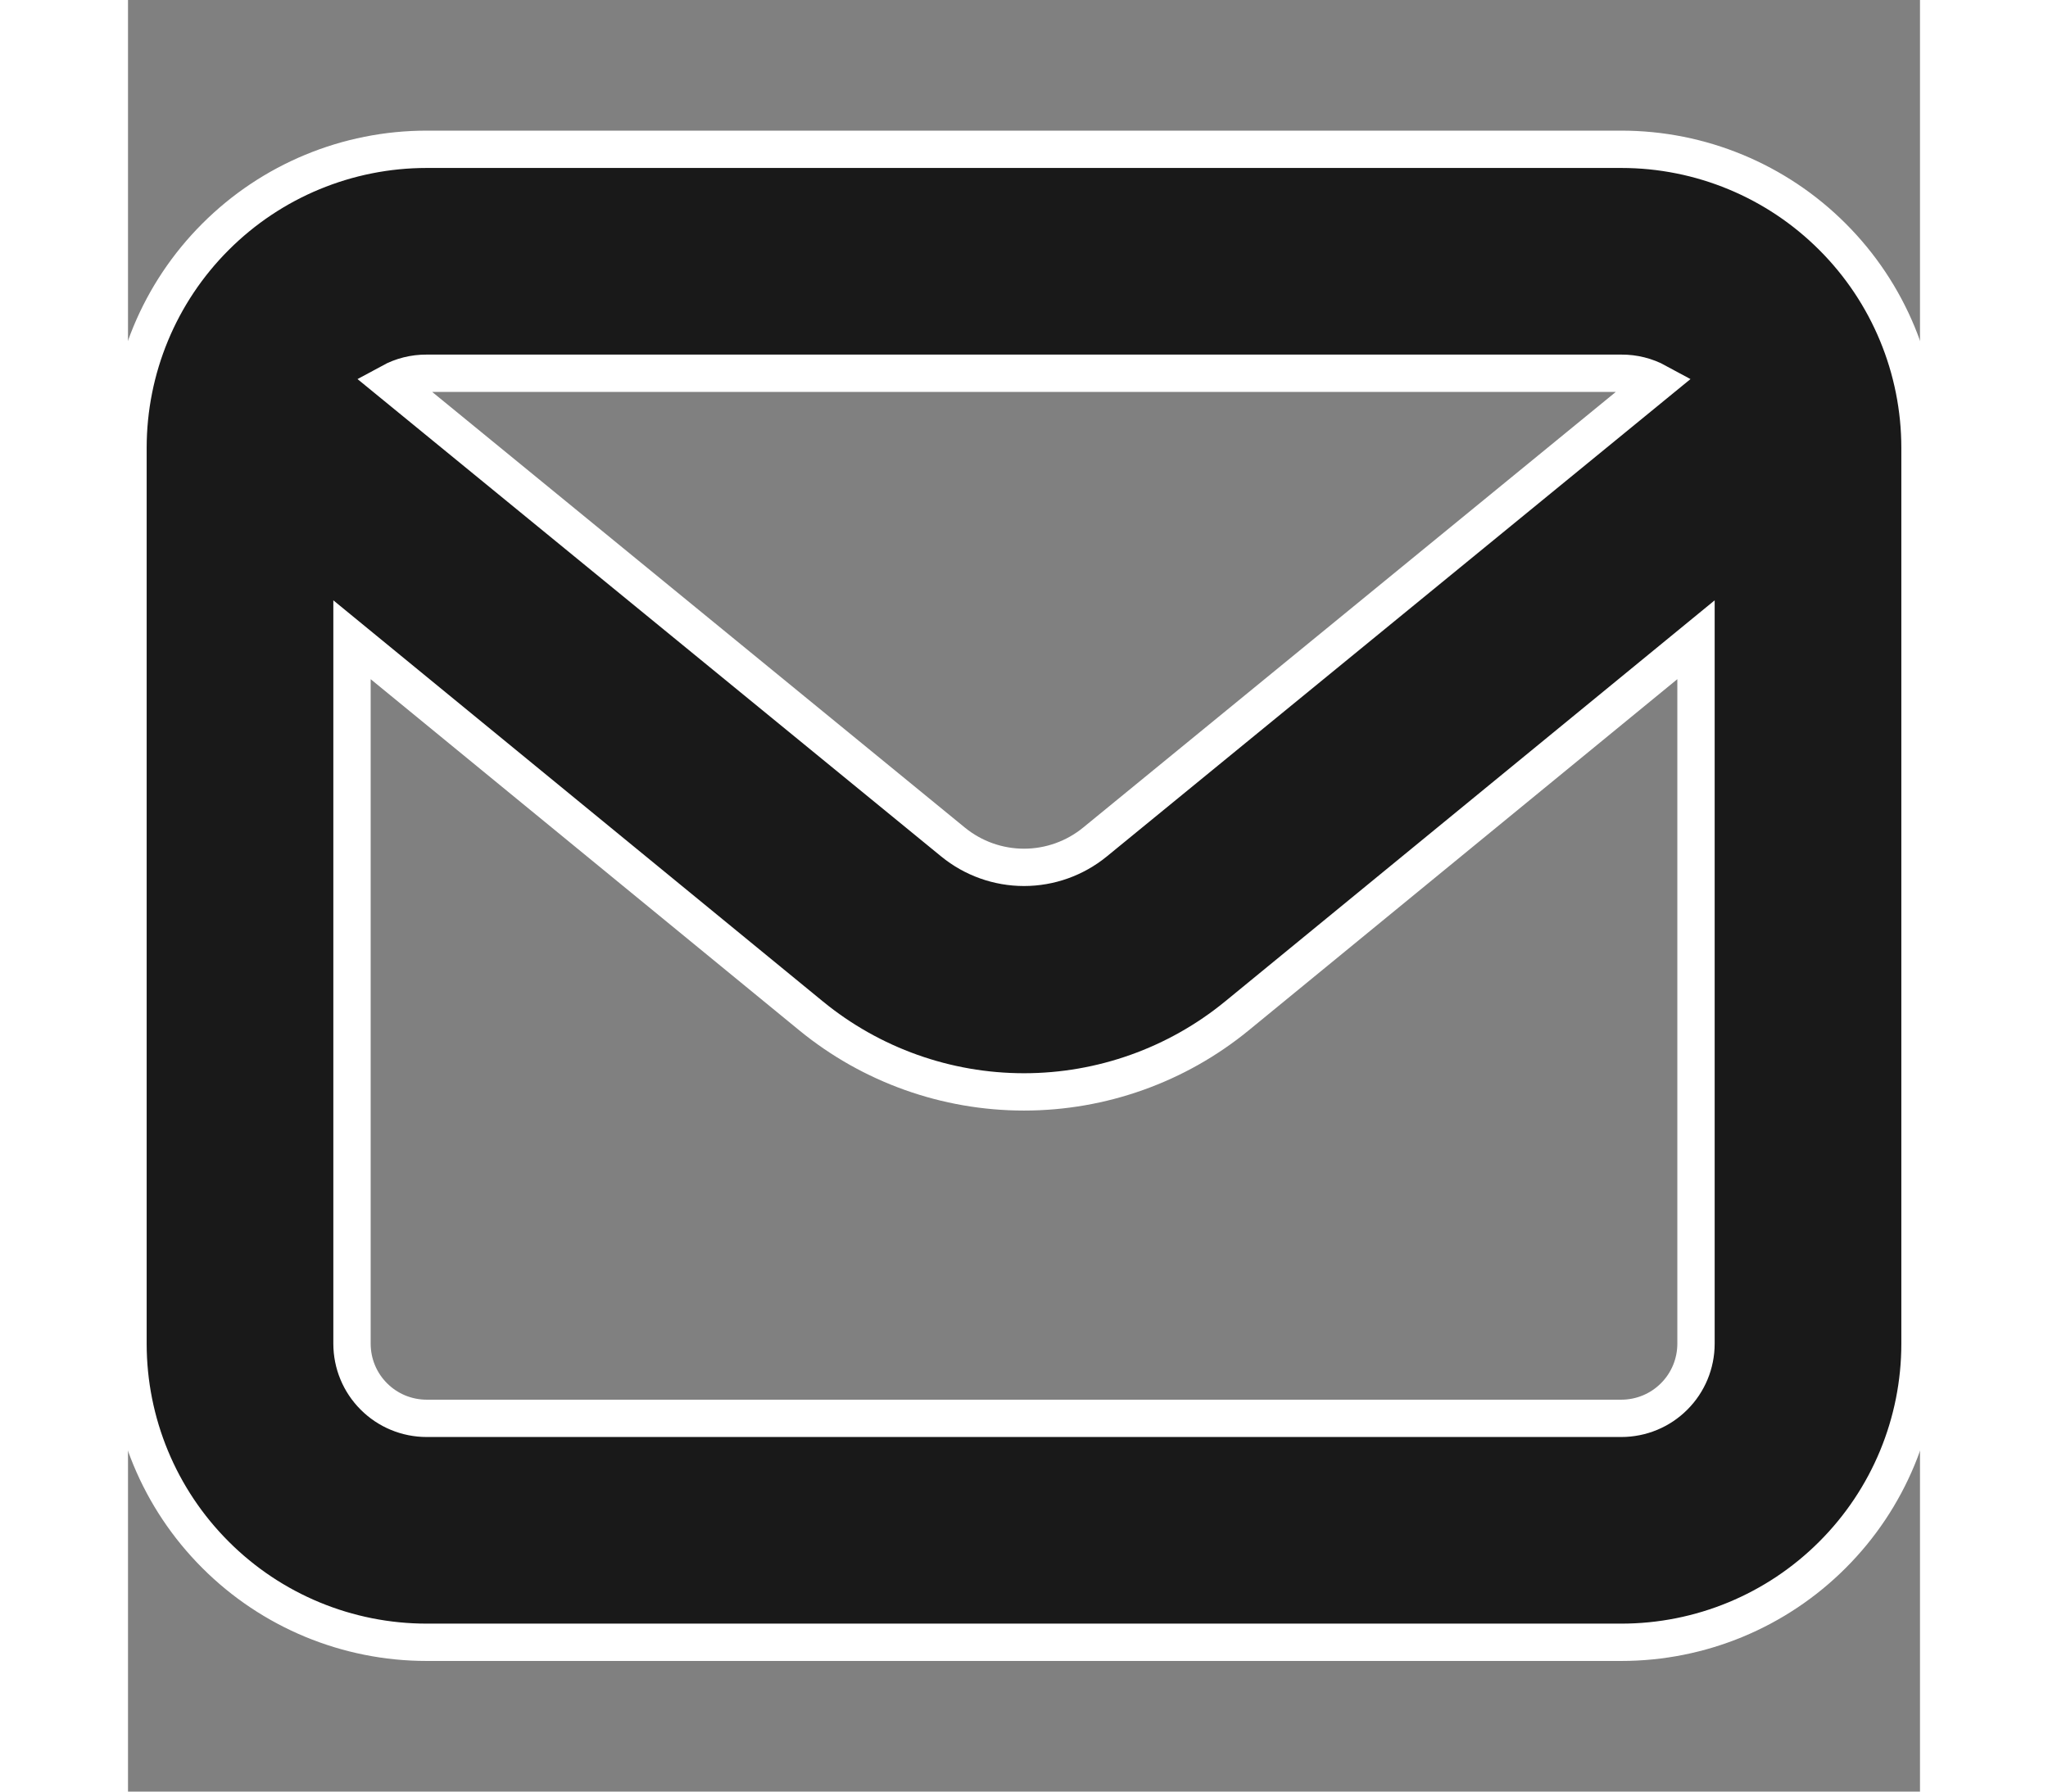 
<svg width="16" height="14" viewBox="0 0 24 24" fill="black" xmlns="http://www.w3.org/2000/svg">
<rect x="0" y="0" width="24" height="24" fill="#808080" stroke="none"/>
<path d="M0 6C0 4.939 0.421 3.922 1.172 3.172C1.922 2.421 2.939 2 4 2H20C21.061 2 22.078 2.421 22.828 3.172C23.579 3.922 24 4.939 24 6V18C24 19.061 23.579 20.078 22.828 20.828C22.078 21.579 21.061 22 20 22H4C2.939 22 1.922 21.579 1.172 20.828C0.421 20.078 0 19.061 0 18V6ZM3.52 5.12L11.05 11.28C11.318 11.499 11.654 11.619 12 11.619C12.346 11.619 12.682 11.499 12.95 11.28L20.48 5.12C20.333 5.04 20.168 4.999 20 5H4C3.832 4.999 3.667 5.04 3.52 5.12ZM3 8.57V18C3 18.265 3.105 18.52 3.293 18.707C3.48 18.895 3.735 19 4 19H20C20.265 19 20.52 18.895 20.707 18.707C20.895 18.52 21 18.265 21 18V8.57L14.85 13.61C14.046 14.268 13.039 14.627 12 14.627C10.961 14.627 9.954 14.268 9.15 13.61L3 8.57Z" fill="#191919" stroke="white" stroke-width="0.5"/>
</svg>
